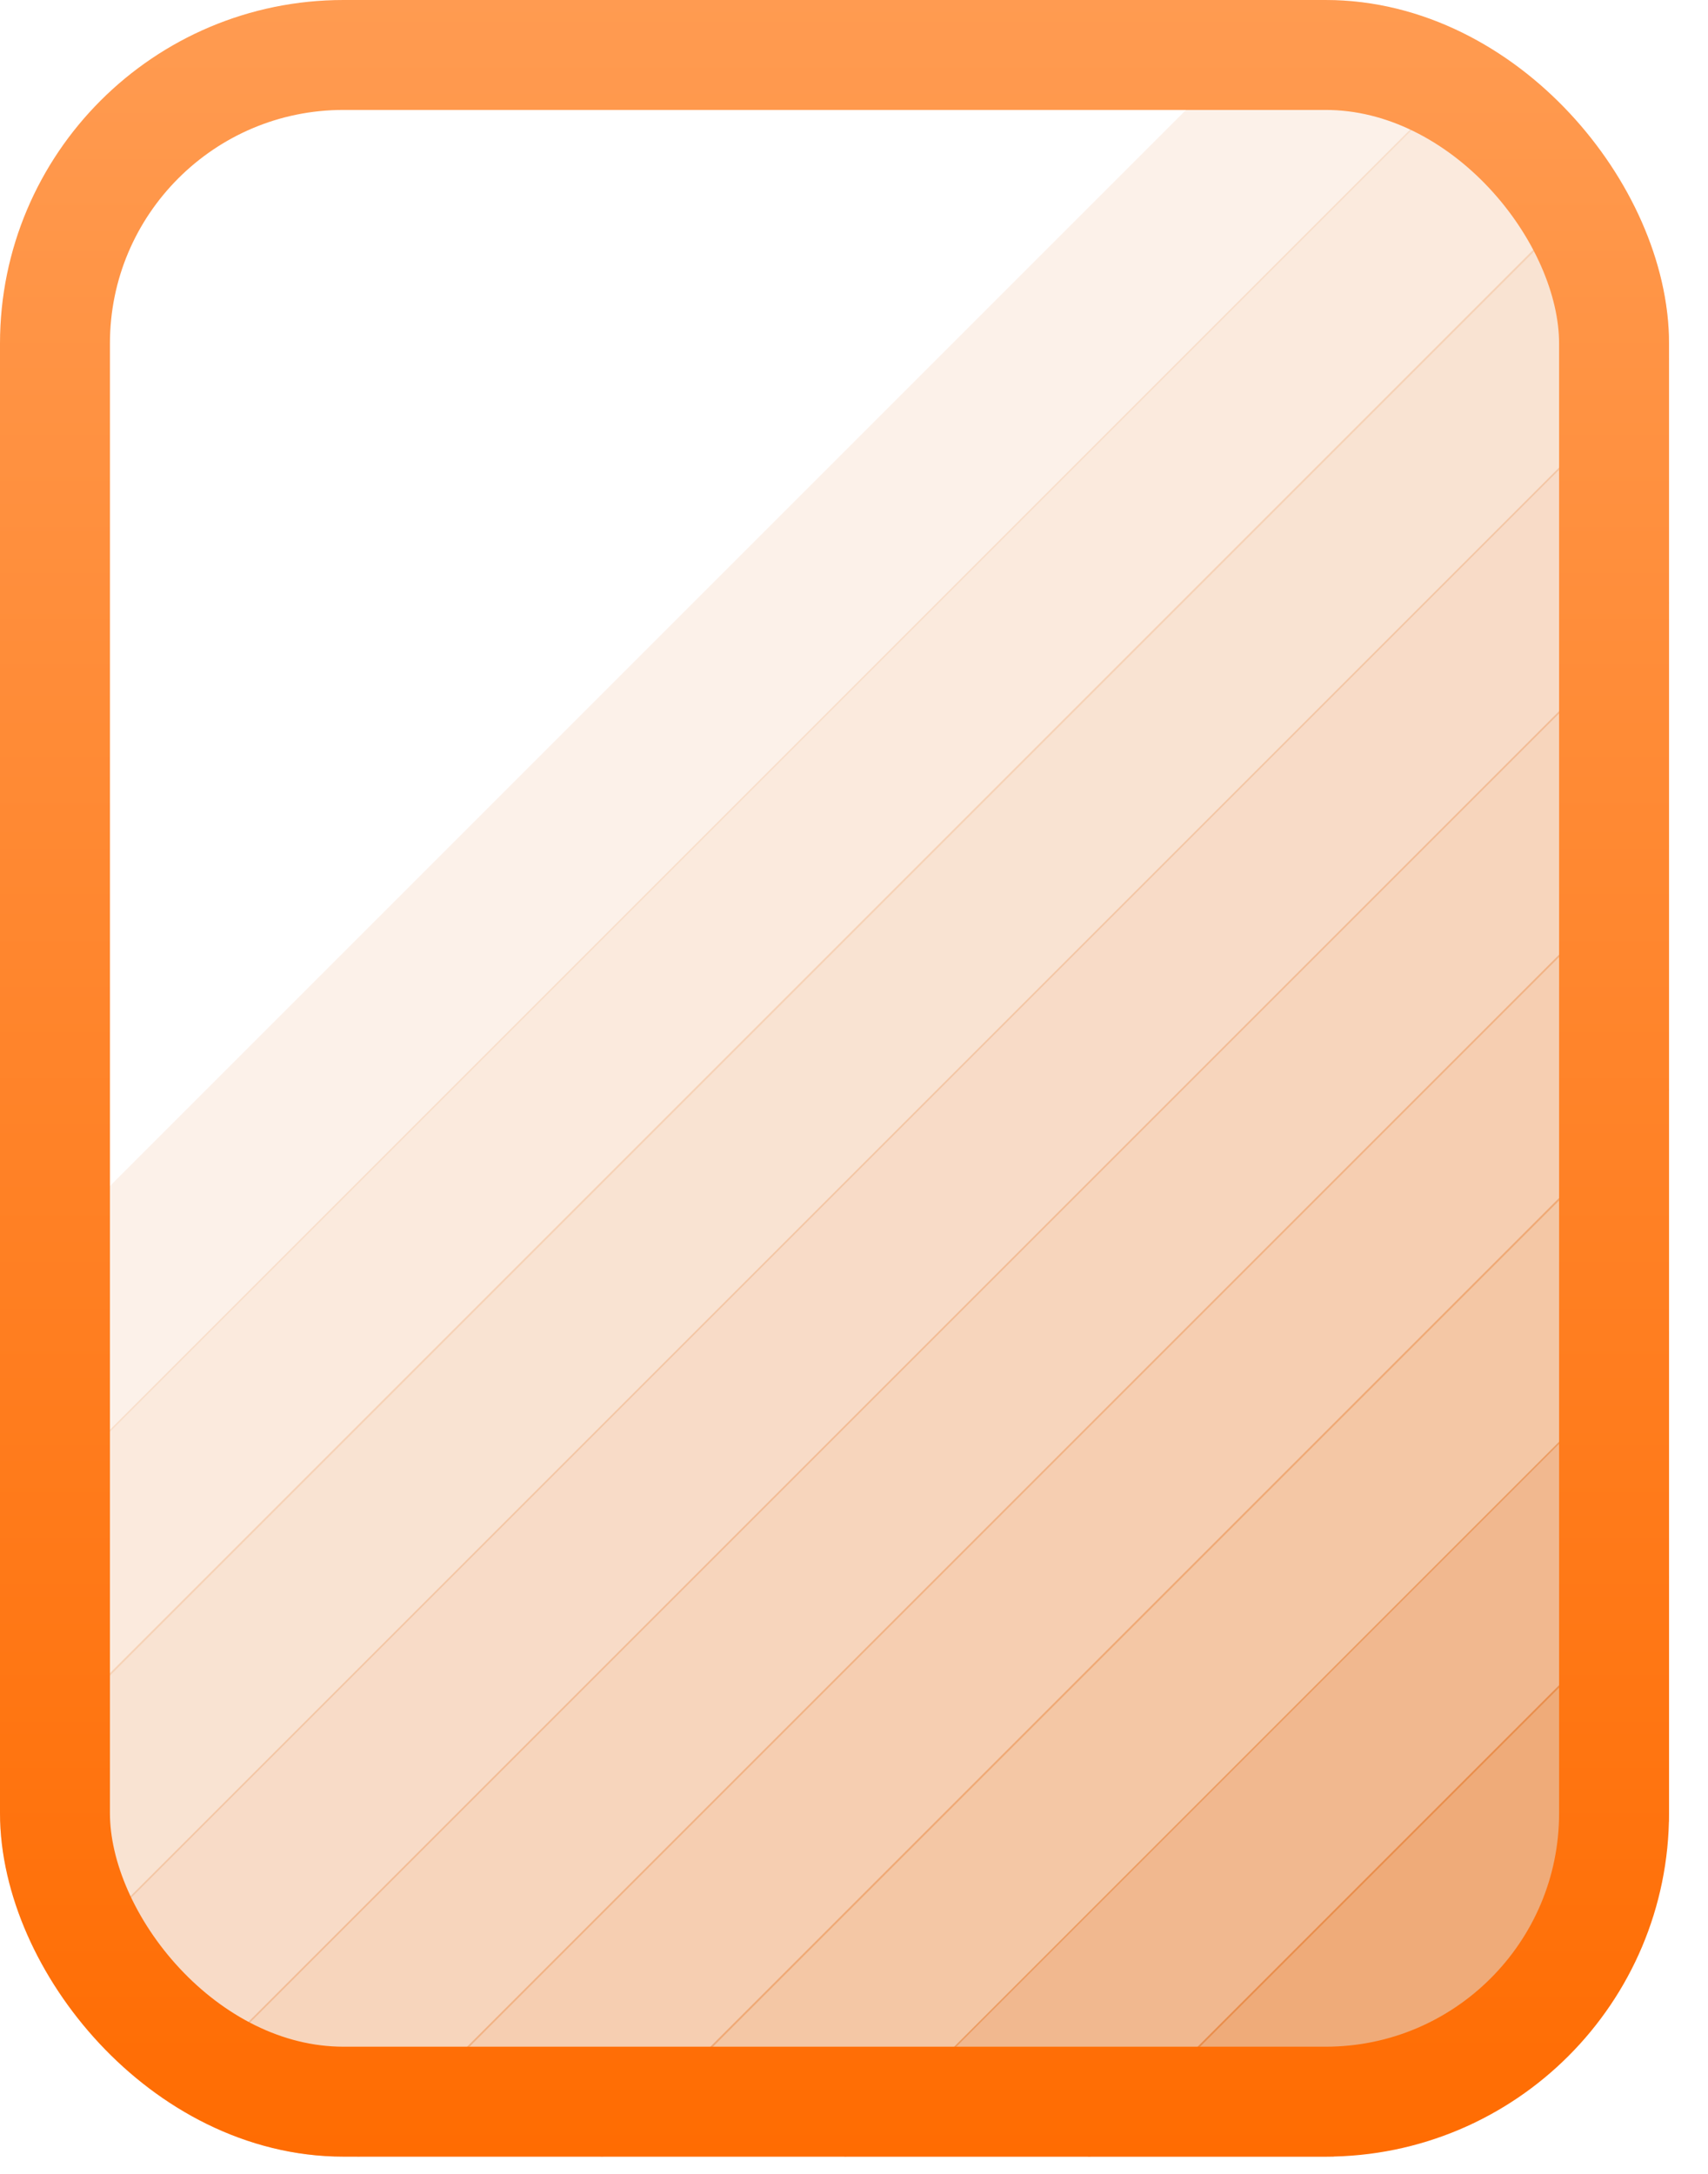 <svg width="11" height="14" viewBox="0 0 11 14" fill="none" xmlns="http://www.w3.org/2000/svg">
<g clip-path="url(#clip0_7410_872)">
<rect width="21.058" height="1.12" transform="matrix(0.707 -0.707 0.707 0.707 3.81 17.084)" fill="#E47320" fill-opacity="0.6"/>
<rect opacity="0.5" width="21.058" height="1.12" transform="matrix(0.707 -0.707 0.707 0.707 3.81 15.516)" fill="#E47320"/>
<rect opacity="0.4" width="21.058" height="1.12" transform="matrix(0.707 -0.707 0.707 0.707 2.24 15.516)" fill="#E47320"/>
<rect opacity="0.35" width="21.058" height="1.12" transform="matrix(0.707 -0.707 0.707 0.707 0.673 15.516)" fill="#E47320"/>
<rect opacity="0.3" width="21.058" height="1.12" transform="matrix(0.707 -0.707 0.707 0.707 0.225 14.396)" fill="#E47320"/>
<rect opacity="0.25" width="21.058" height="1.12" transform="matrix(0.707 -0.707 0.707 0.707 0 13.052)" fill="#E47320"/>
<rect opacity="0.2" width="21.058" height="1.12" transform="matrix(0.707 -0.707 0.707 0.707 -0.672 12.155)" fill="#E47320"/>
<rect opacity="0.15" width="21.058" height="1.12" transform="matrix(0.707 -0.707 0.707 0.707 -2.239 12.155)" fill="#E47320"/>
<rect opacity="0.1" width="21.058" height="1.12" transform="matrix(0.707 -0.707 0.707 0.707 -3.809 12.155)" fill="#E47320"/>
</g>
<rect x="0.354" y="0.354" width="10.041" height="13.181" rx="1.858" stroke="url(#paint0_linear_7410_872)" stroke-width="0.708"/>
<defs>
<linearGradient id="paint0_linear_7410_872" x1="5.374" y1="0" x2="5.374" y2="13.889" gradientUnits="userSpaceOnUse">
<stop stop-color="#FF9B51"/>
<stop offset="1" stop-color="#FF6C02"/>
</linearGradient>
<clipPath id="clip0_7410_872">
<rect width="10.749" height="13.889" rx="2.212" fill="white"/>
</clipPath>
</defs>
</svg>
